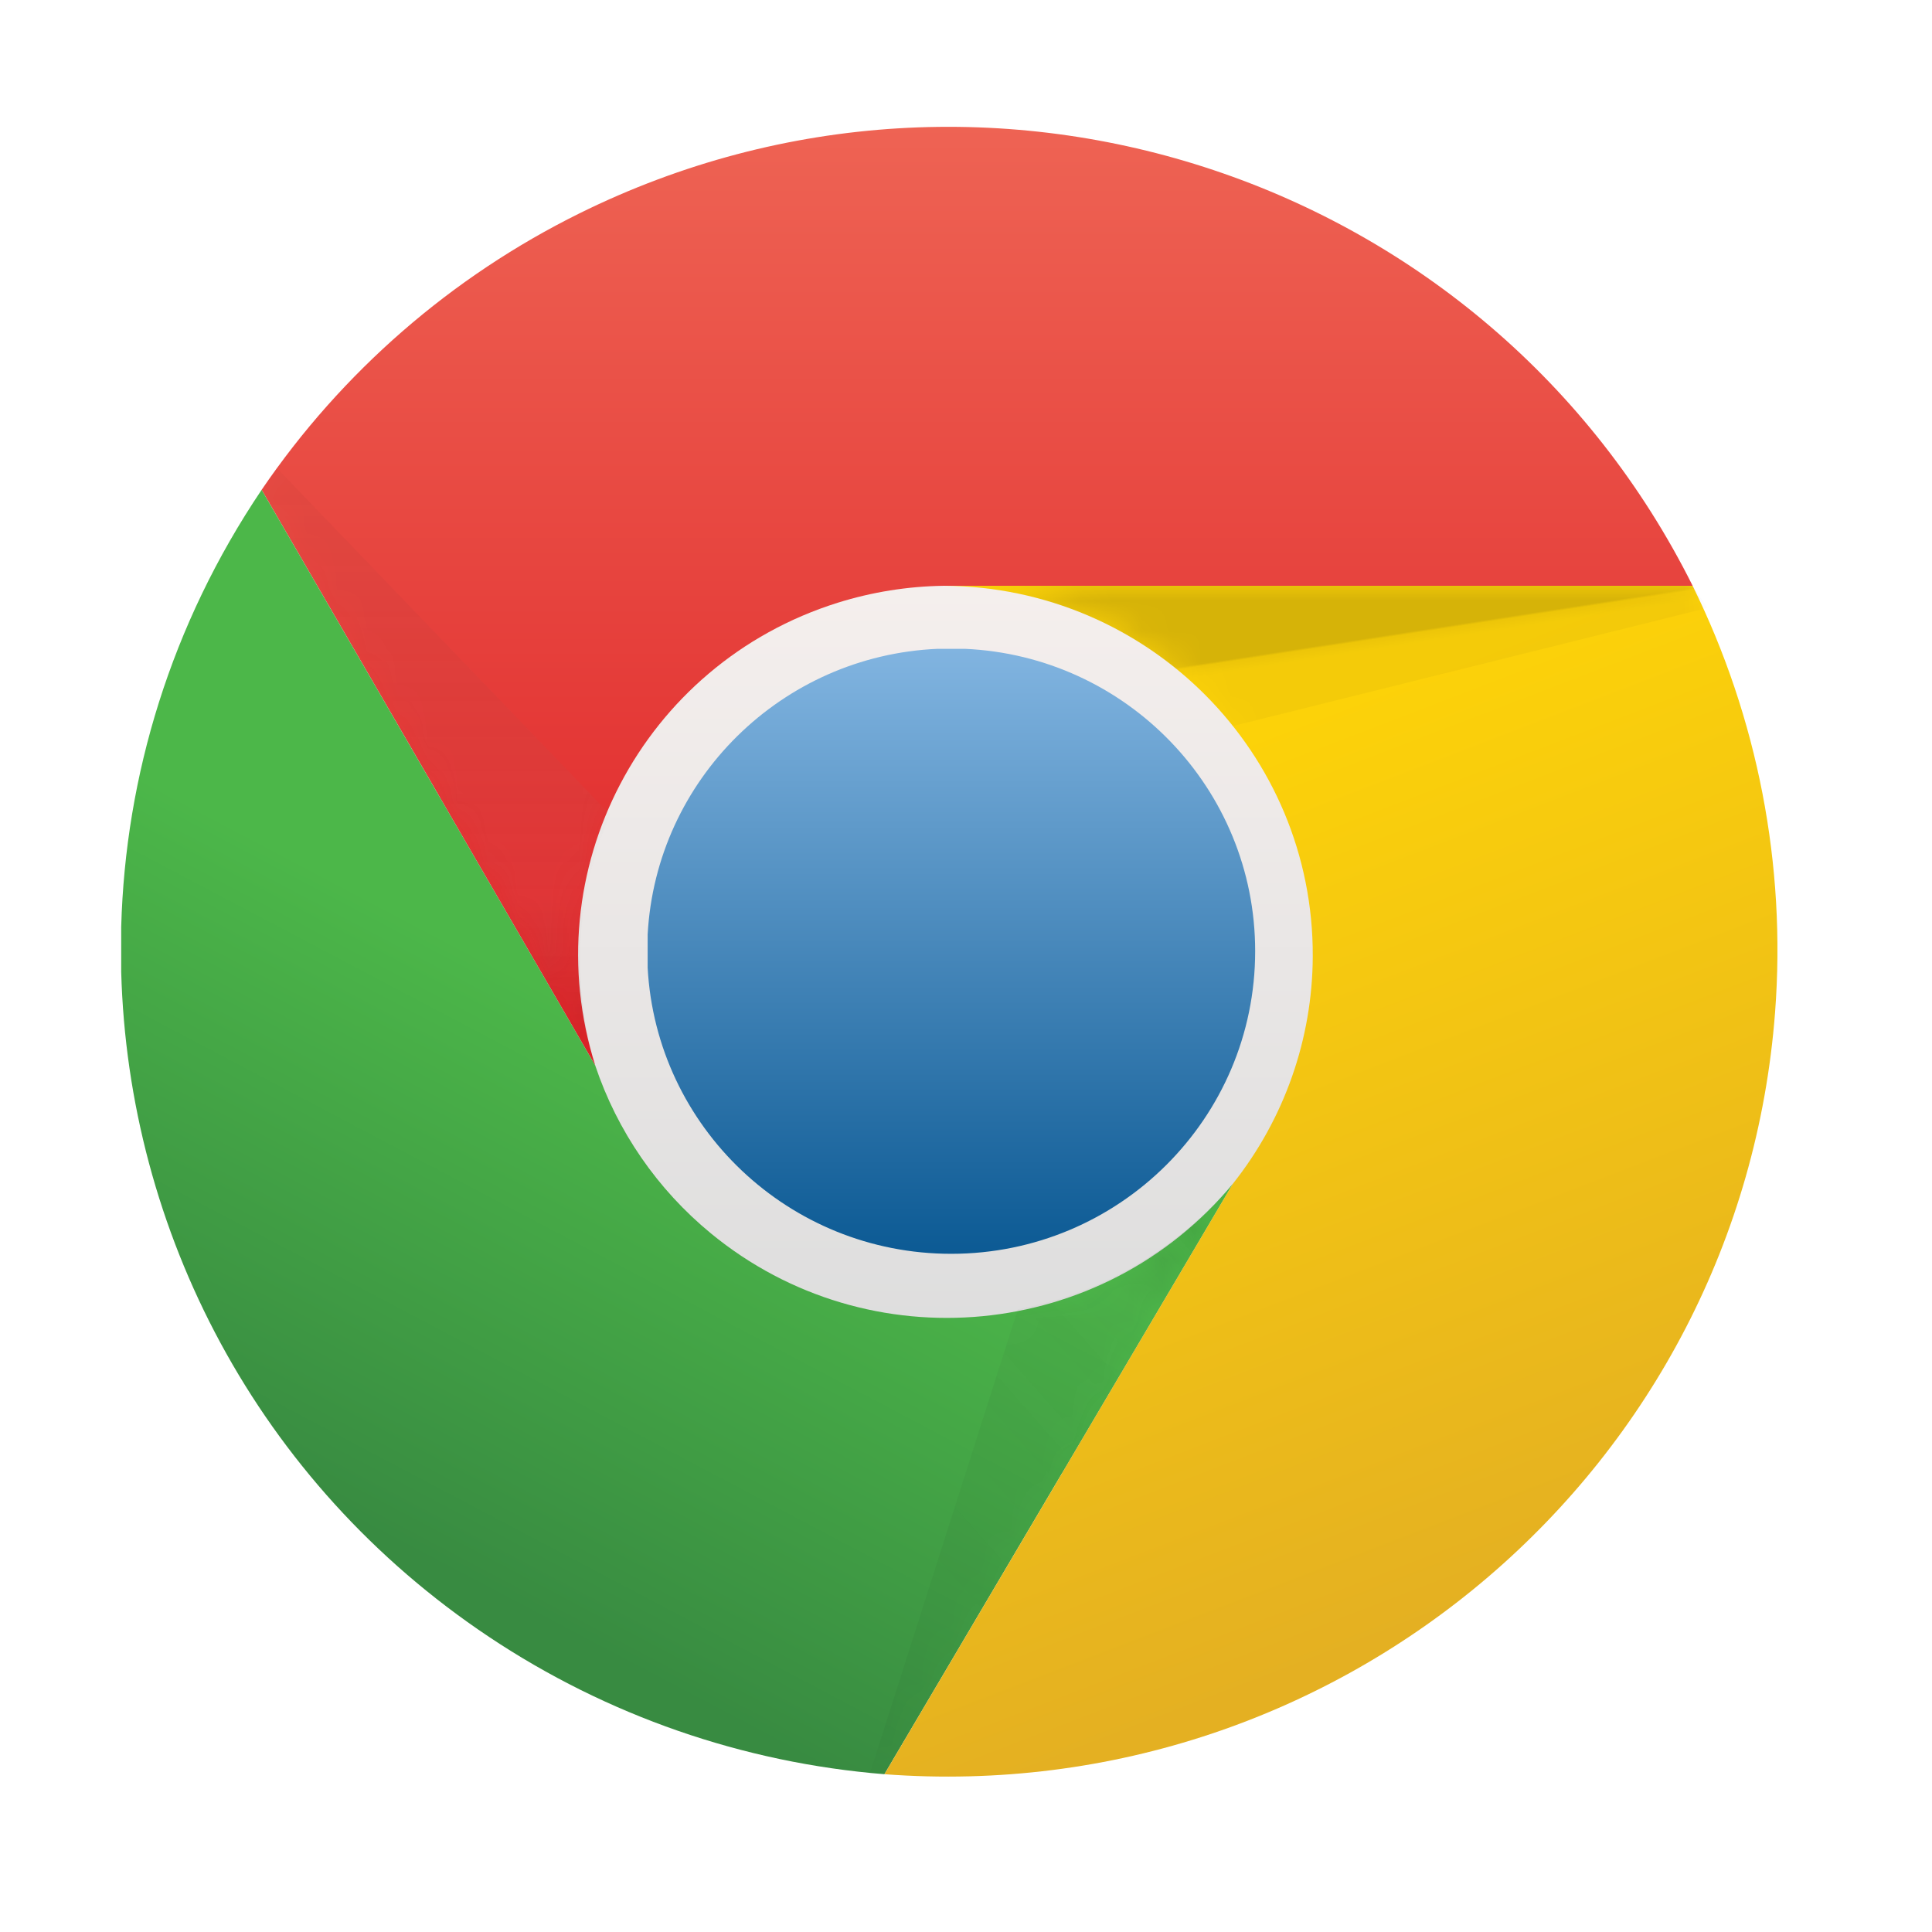 <?xml version="1.0" encoding="UTF-8"?>
<svg width="64px" height="64px" viewBox="0 0 64 64" version="1.1" xmlns="http://www.w3.org/2000/svg" xmlns:xlink="http://www.w3.org/1999/xlink">
    <title>ico-chrome</title>
    <defs>
        <rect id="path-1" x="0" y="0" width="64" height="64"></rect>
        <linearGradient x1="50%" y1="11.806%" x2="50%" y2="87.5%" id="linearGradient-3">
            <stop stop-color="#F6F0EE" offset="0%"></stop>
            <stop stop-color="#DDDDDD" offset="100%"></stop>
        </linearGradient>
        <linearGradient x1="50%" y1="0%" x2="50%" y2="100%" id="linearGradient-4">
            <stop stop-color="#F06B59" offset="0%"></stop>
            <stop stop-color="#DF2227" offset="100%"></stop>
        </linearGradient>
        <path d="M47.404,15.405 C40.642,1.86 24.131,-3.662 10.526,3.069 C6.284,5.168 2.658,8.323 0,12.226 L11.053,31.299 C9.017,24.858 12.612,17.994 19.082,15.967 C20.22,15.611 21.404,15.422 22.596,15.405 L47.404,15.405 L47.404,15.405 Z" id="path-5"></path>
        <linearGradient x1="50%" y1="0%" x2="50%" y2="100%" id="linearGradient-7">
            <stop stop-color="#000000" stop-opacity="0.03" offset="0%"></stop>
            <stop stop-color="#B2B2B2" stop-opacity="0.06" offset="71.427%"></stop>
            <stop stop-color="#000000" stop-opacity="0.15" offset="100%"></stop>
        </linearGradient>
        <linearGradient x1="50%" y1="44.253%" x2="31.746%" y2="85.057%" id="linearGradient-8">
            <stop stop-color="#4CB749" offset="0%"></stop>
            <stop stop-color="#388B41" offset="100%"></stop>
        </linearGradient>
        <path d="M4.667,0 L15.719,19.073 C16.448,21.248 17.777,23.176 19.554,24.635 C24.786,28.933 32.526,28.194 36.842,22.985 L25.298,42.547 C20.613,42.17 16.103,40.603 12.199,37.998 C4.505,32.863 0.248,24.535 0.015,15.969 L0.015,14.48 C0.151,9.481 1.663,4.46 4.667,0 Z" id="path-9"></path>
        <linearGradient x1="24.776%" y1="77.806%" x2="79.361%" y2="0%" id="linearGradient-11">
            <stop stop-color="#000000" stop-opacity="0.03" offset="0%"></stop>
            <stop stop-color="#373737" stop-opacity="0.06" offset="78.569%"></stop>
            <stop stop-color="#000000" stop-opacity="0.15" offset="100%"></stop>
        </linearGradient>
        <linearGradient x1="39.39%" y1="12.707%" x2="59.701%" y2="84.922%" id="linearGradient-12">
            <stop stop-color="#FCD209" offset="0%"></stop>
            <stop stop-color="#E4B022" offset="100%"></stop>
        </linearGradient>
        <path d="M0,39.368 C15.149,40.508 28.359,29.206 29.504,14.124 C29.874,9.258 28.93,4.382 26.772,0 L1.965,0 C8.747,0.031 14.22,5.53 14.189,12.282 C14.177,15.014 13.245,17.663 11.544,19.806 L0,39.368 L0,39.368 Z" id="path-13"></path>
        <linearGradient x1="45.192%" y1="45.952%" x2="50%" y2="51.654%" id="linearGradient-15">
            <stop stop-color="#000000" stop-opacity="0.15" offset="0%"></stop>
            <stop stop-color="#000000" stop-opacity="0.06" offset="16.325%"></stop>
            <stop stop-color="#000000" stop-opacity="0.03" offset="100%"></stop>
        </linearGradient>
        <linearGradient x1="50%" y1="0%" x2="50%" y2="100%" id="linearGradient-16">
            <stop stop-color="#81B4E0" offset="0%"></stop>
            <stop stop-color="#0C5A94" offset="100%"></stop>
        </linearGradient>
        <path d="M10.519,0.01 C15.872,0.244 20.14,4.638 20.14,10.025 C20.14,15.562 15.632,20.051 10.07,20.051 C4.693,20.051 0.3,15.855 0.015,10.572 L0.015,9.478 C0.292,4.344 4.45,0.236 9.621,0.01 L10.519,0.01 L10.519,0.01 Z" id="path-17"></path>
    </defs>
    <g id="icons" stroke="none" stroke-width="1" fill="none" fill-rule="evenodd">
        <g id="ico-chrome">
            <mask id="mask-2" fill="white">
                <use xlink:href="#path-1"></use>
            </mask>
            <g id="base"></g>
            <g id="chrome-icon" mask="url(#mask-2)">
                <g transform="translate(4, 4)">
                    <circle id="bg" fill="url(#linearGradient-3)" cx="27.509" cy="27.509" r="17.684"></circle>
                    <g id="rim" stroke-width="1" fill="none">
                        <g id="top" transform="translate(4.667, 0)">
                            <mask id="mask-6" fill="white">
                                <use xlink:href="#path-5"></use>
                            </mask>
                            <use id="red" fill="url(#linearGradient-4)" xlink:href="#path-5"></use>
                            <path d="M0,12.226 L11.053,31.299 C10.234,28.556 10.408,25.614 11.544,22.985 L0.491,11.493" id="shadow" fill="url(#linearGradient-7)" mask="url(#mask-6)"></path>
                        </g>
                        <g id="left" transform="translate(0, 12.226)">
                            <mask id="mask-10" fill="white">
                                <use xlink:href="#path-9"></use>
                            </mask>
                            <use id="green" fill="url(#linearGradient-8)" xlink:href="#path-9"></use>
                            <path d="M25.298,42.547 L36.842,22.985 C35.021,25.148 32.504,26.616 29.719,27.142 L24.807,42.547" id="shadow" fill="url(#linearGradient-11)" mask="url(#mask-10)"></path>
                        </g>
                        <g id="right" transform="translate(25.298, 15.405)">
                            <mask id="mask-14" fill="white">
                                <use xlink:href="#path-13"></use>
                            </mask>
                            <use id="yellow" fill="url(#linearGradient-12)" xlink:href="#path-13"></use>
                            <path d="M26.772,0 L1.965,0 C5.702,0.017 9.227,1.727 11.544,4.646 L27.263,0.734" id="shadow" fill="url(#linearGradient-15)" mask="url(#mask-14)"></path>
                        </g>
                    </g>
                    <g id="center" stroke-width="1" fill="none" transform="translate(17.439, 17.483)">
                        <mask id="mask-18" fill="white">
                            <use xlink:href="#path-17"></use>
                        </mask>
                        <use id="Clip-2" fill="url(#linearGradient-16)" xlink:href="#path-17"></use>
                    </g>
                </g>
            </g>
        </g>
    </g>
</svg>